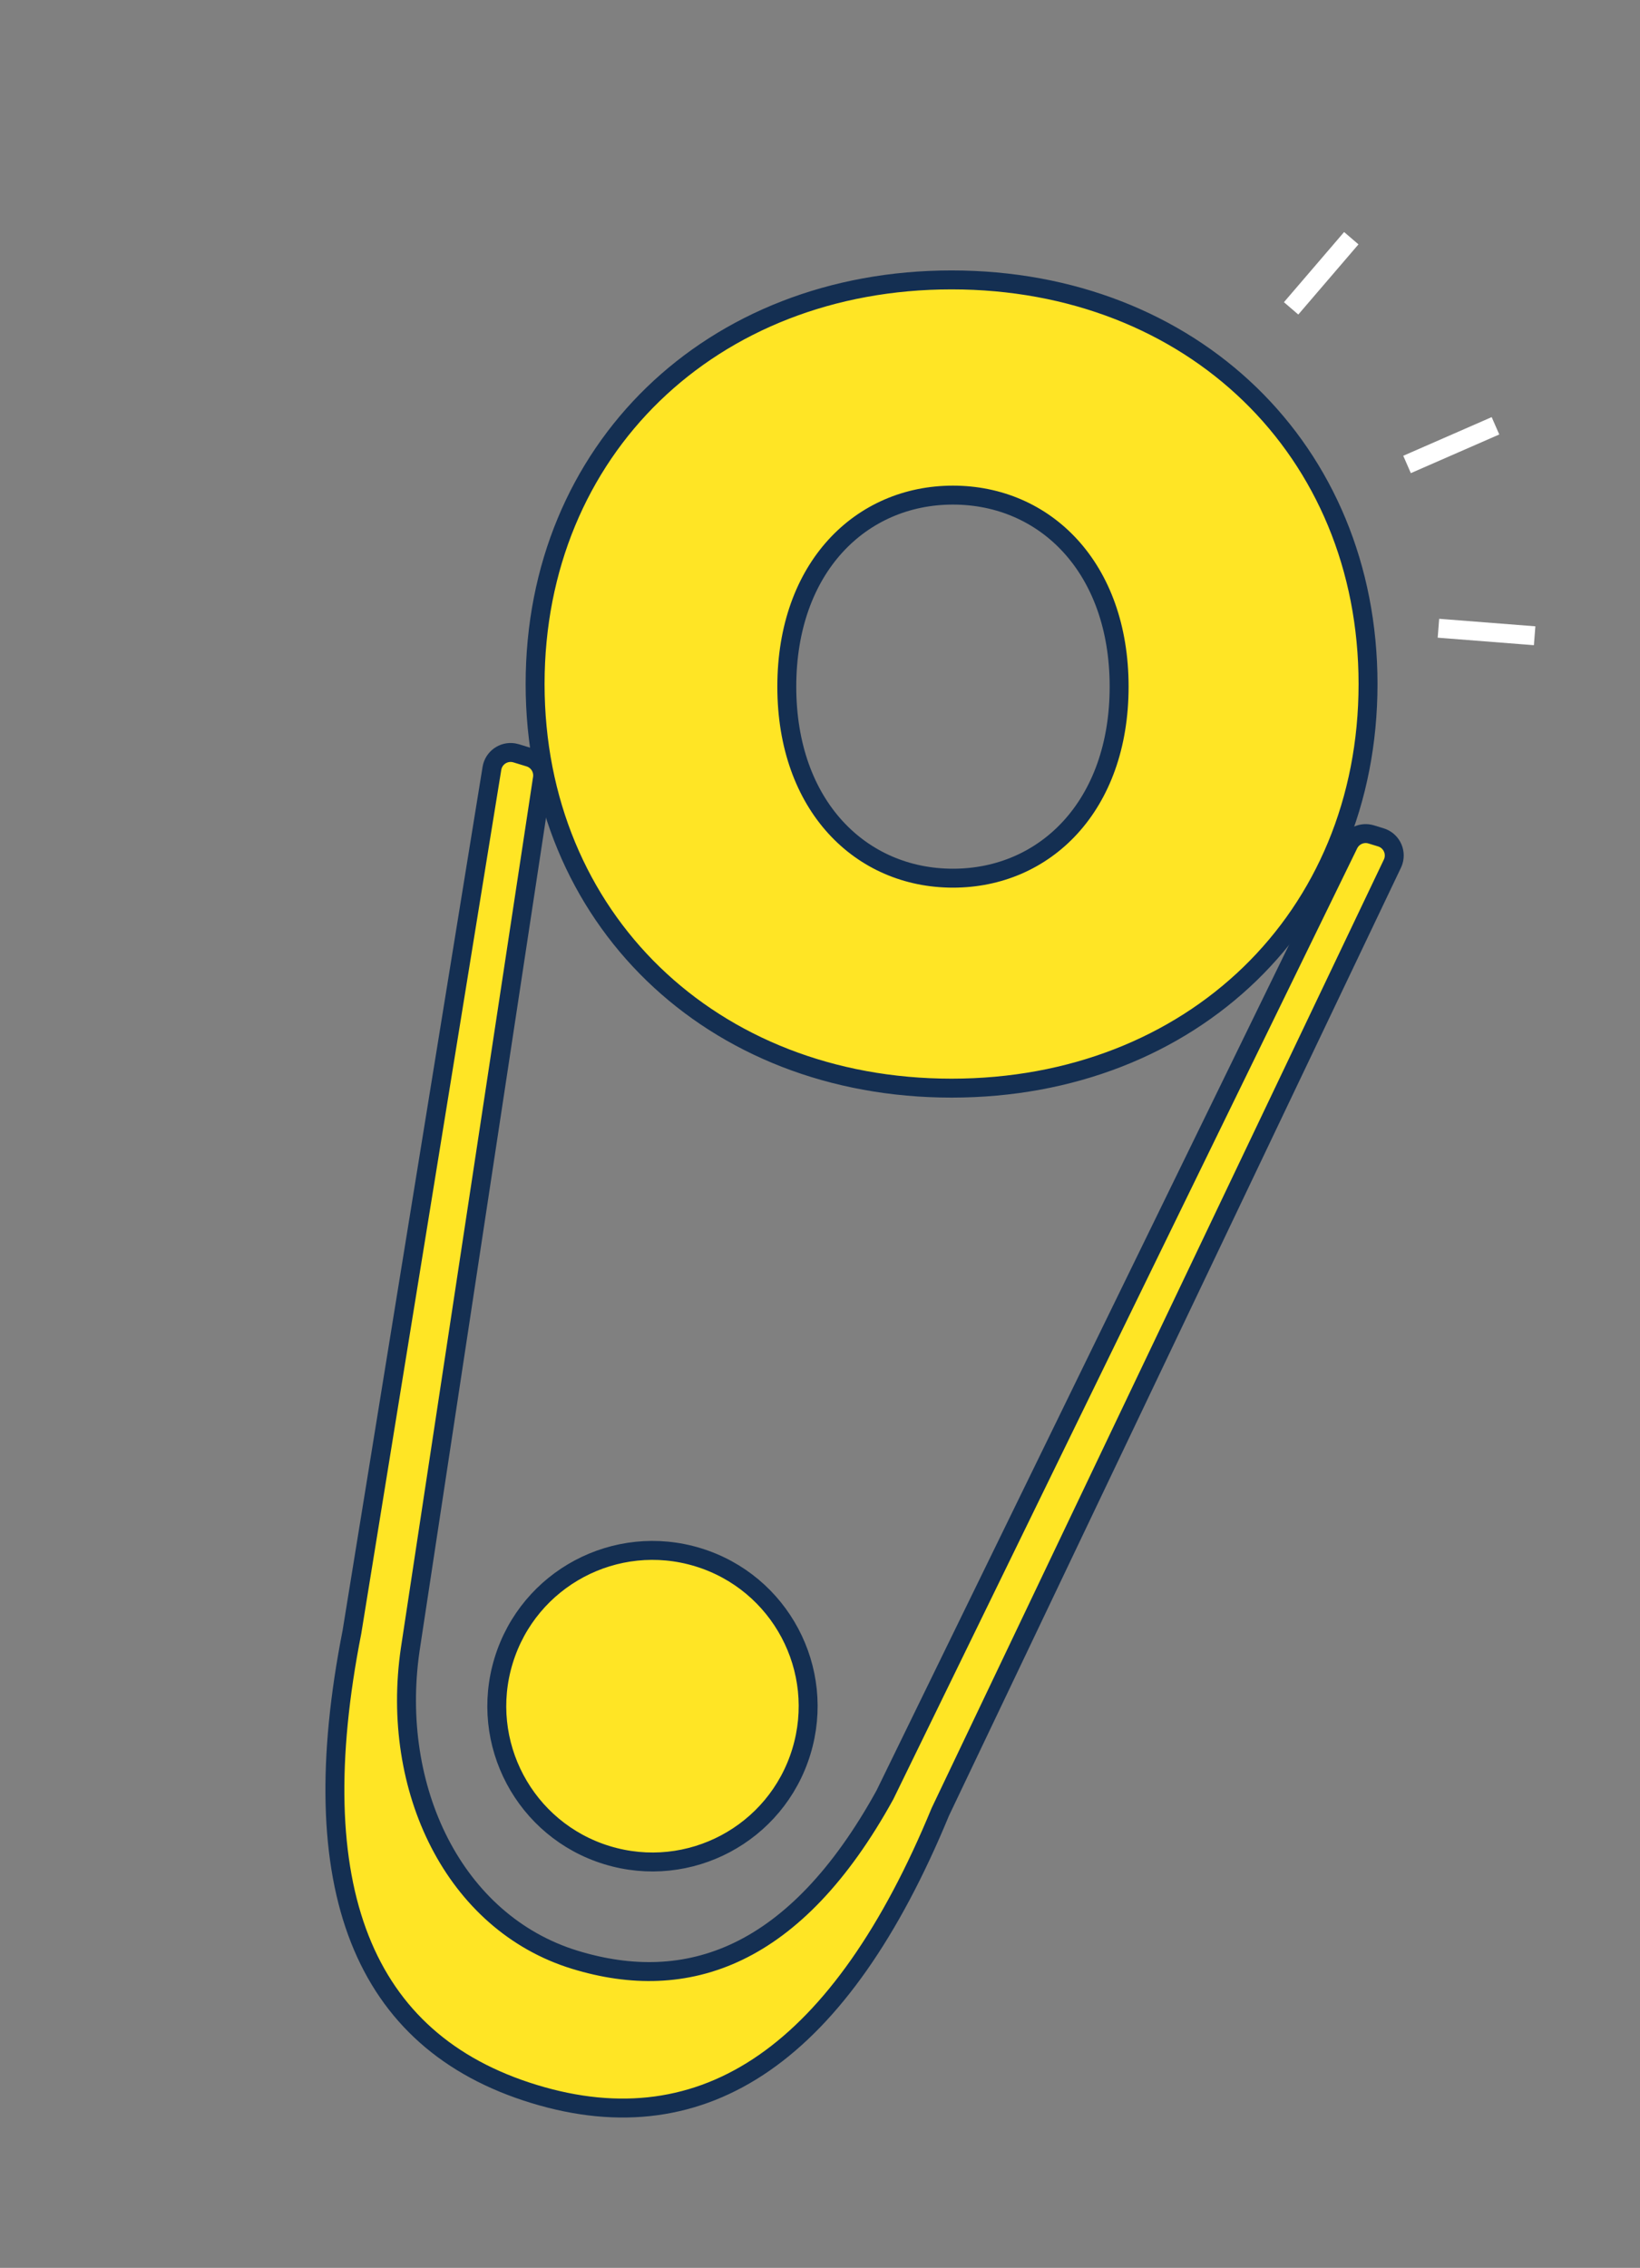 <?xml version="1.0" encoding="UTF-8"?>
<svg width="199px" height="275px" viewBox="0 0 199 275" version="1.1" xmlns="http://www.w3.org/2000/svg" xmlns:xlink="http://www.w3.org/1999/xlink">
    <rect x="0" y="0" width="199" height="275" fill="#808080" stroke="none"/>
    <title>trophy</title>
    <g id="Winners-main" stroke="none" stroke-width="1" fill="none" fill-rule="evenodd">
        <g id="Home" transform="translate(-216, -176)" stroke-width="2.297">
            <g id="Title-group" transform="translate(195, 162)">
                <g id="trophy" transform="translate(120.993, 152) rotate(17) translate(-120.993, -152) translate(56.993, 30)">
                    <circle id="Oval" stroke="#142F52" fill="#FFE525" cx="64.231" cy="193.97" r="18.887"></circle>
                    <path d="M34.114,196.012 C36.696,212.857 48.888,226.129 64.231,226.129 C78.409,226.129 89.7,218.111 94.347,196.012 L114.457,69.316 C114.635,68.2 115.596,67.379 116.726,67.379 L117.95,67.379 C119.219,67.379 120.247,68.408 120.247,69.676 C120.247,69.79 120.239,69.903 120.222,70.016 L101.378,196.012 L101.378,196.012 C98.387,227.43 86.004,243.139 64.231,243.139 C42.457,243.139 29.955,227.43 26.725,196.012 L12.353,90.916 C12.181,89.659 13.061,88.501 14.318,88.329 C14.421,88.315 14.525,88.308 14.629,88.308 L16.292,88.308 C17.432,88.308 18.399,89.143 18.565,90.27 L34.114,196.012 L34.114,196.012 Z" id="Path" stroke="#142F52" fill="#FFE525"></path>
                    <path d="M62.699,113.83 C91.868,113.83 113.234,93.211 113.234,64.827 C113.234,36.443 91.868,15.824 62.699,15.824 C33.53,15.824 12.165,36.443 12.165,64.827 C12.165,93.211 33.53,113.83 62.699,113.83 Z M62.869,88.371 C51.696,88.371 42.706,79.612 42.706,65.146 C42.706,50.68 51.696,41.92 62.869,41.92 C74.042,41.92 83.031,50.68 83.031,65.146 C83.031,79.612 74.042,88.371 62.869,88.371 Z" id="O" stroke="#142F52" fill="#FFE525" transform="translate(62.699, 64.827) rotate(-17) translate(-62.699, -64.827) "></path>
                    <line x1="89.242" y1="8.167" x2="92.816" y2="5.78461226e-14" id="Line-2" stroke="#FFFFFF" fill="#D8D8D8" stroke-linecap="square"></line>
                    <line x1="108.64" y1="22.46" x2="115.786" y2="16.334" id="Line-3" stroke="#FFFFFF" fill="#D8D8D8" stroke-linecap="square"></line>
                    <line x1="118.338" y1="40.836" x2="127.526" y2="38.794" id="Line-4" stroke="#FFFFFF" fill="#D8D8D8" stroke-linecap="square"></line>
                </g>
            </g>
        </g>
    </g>
</svg>